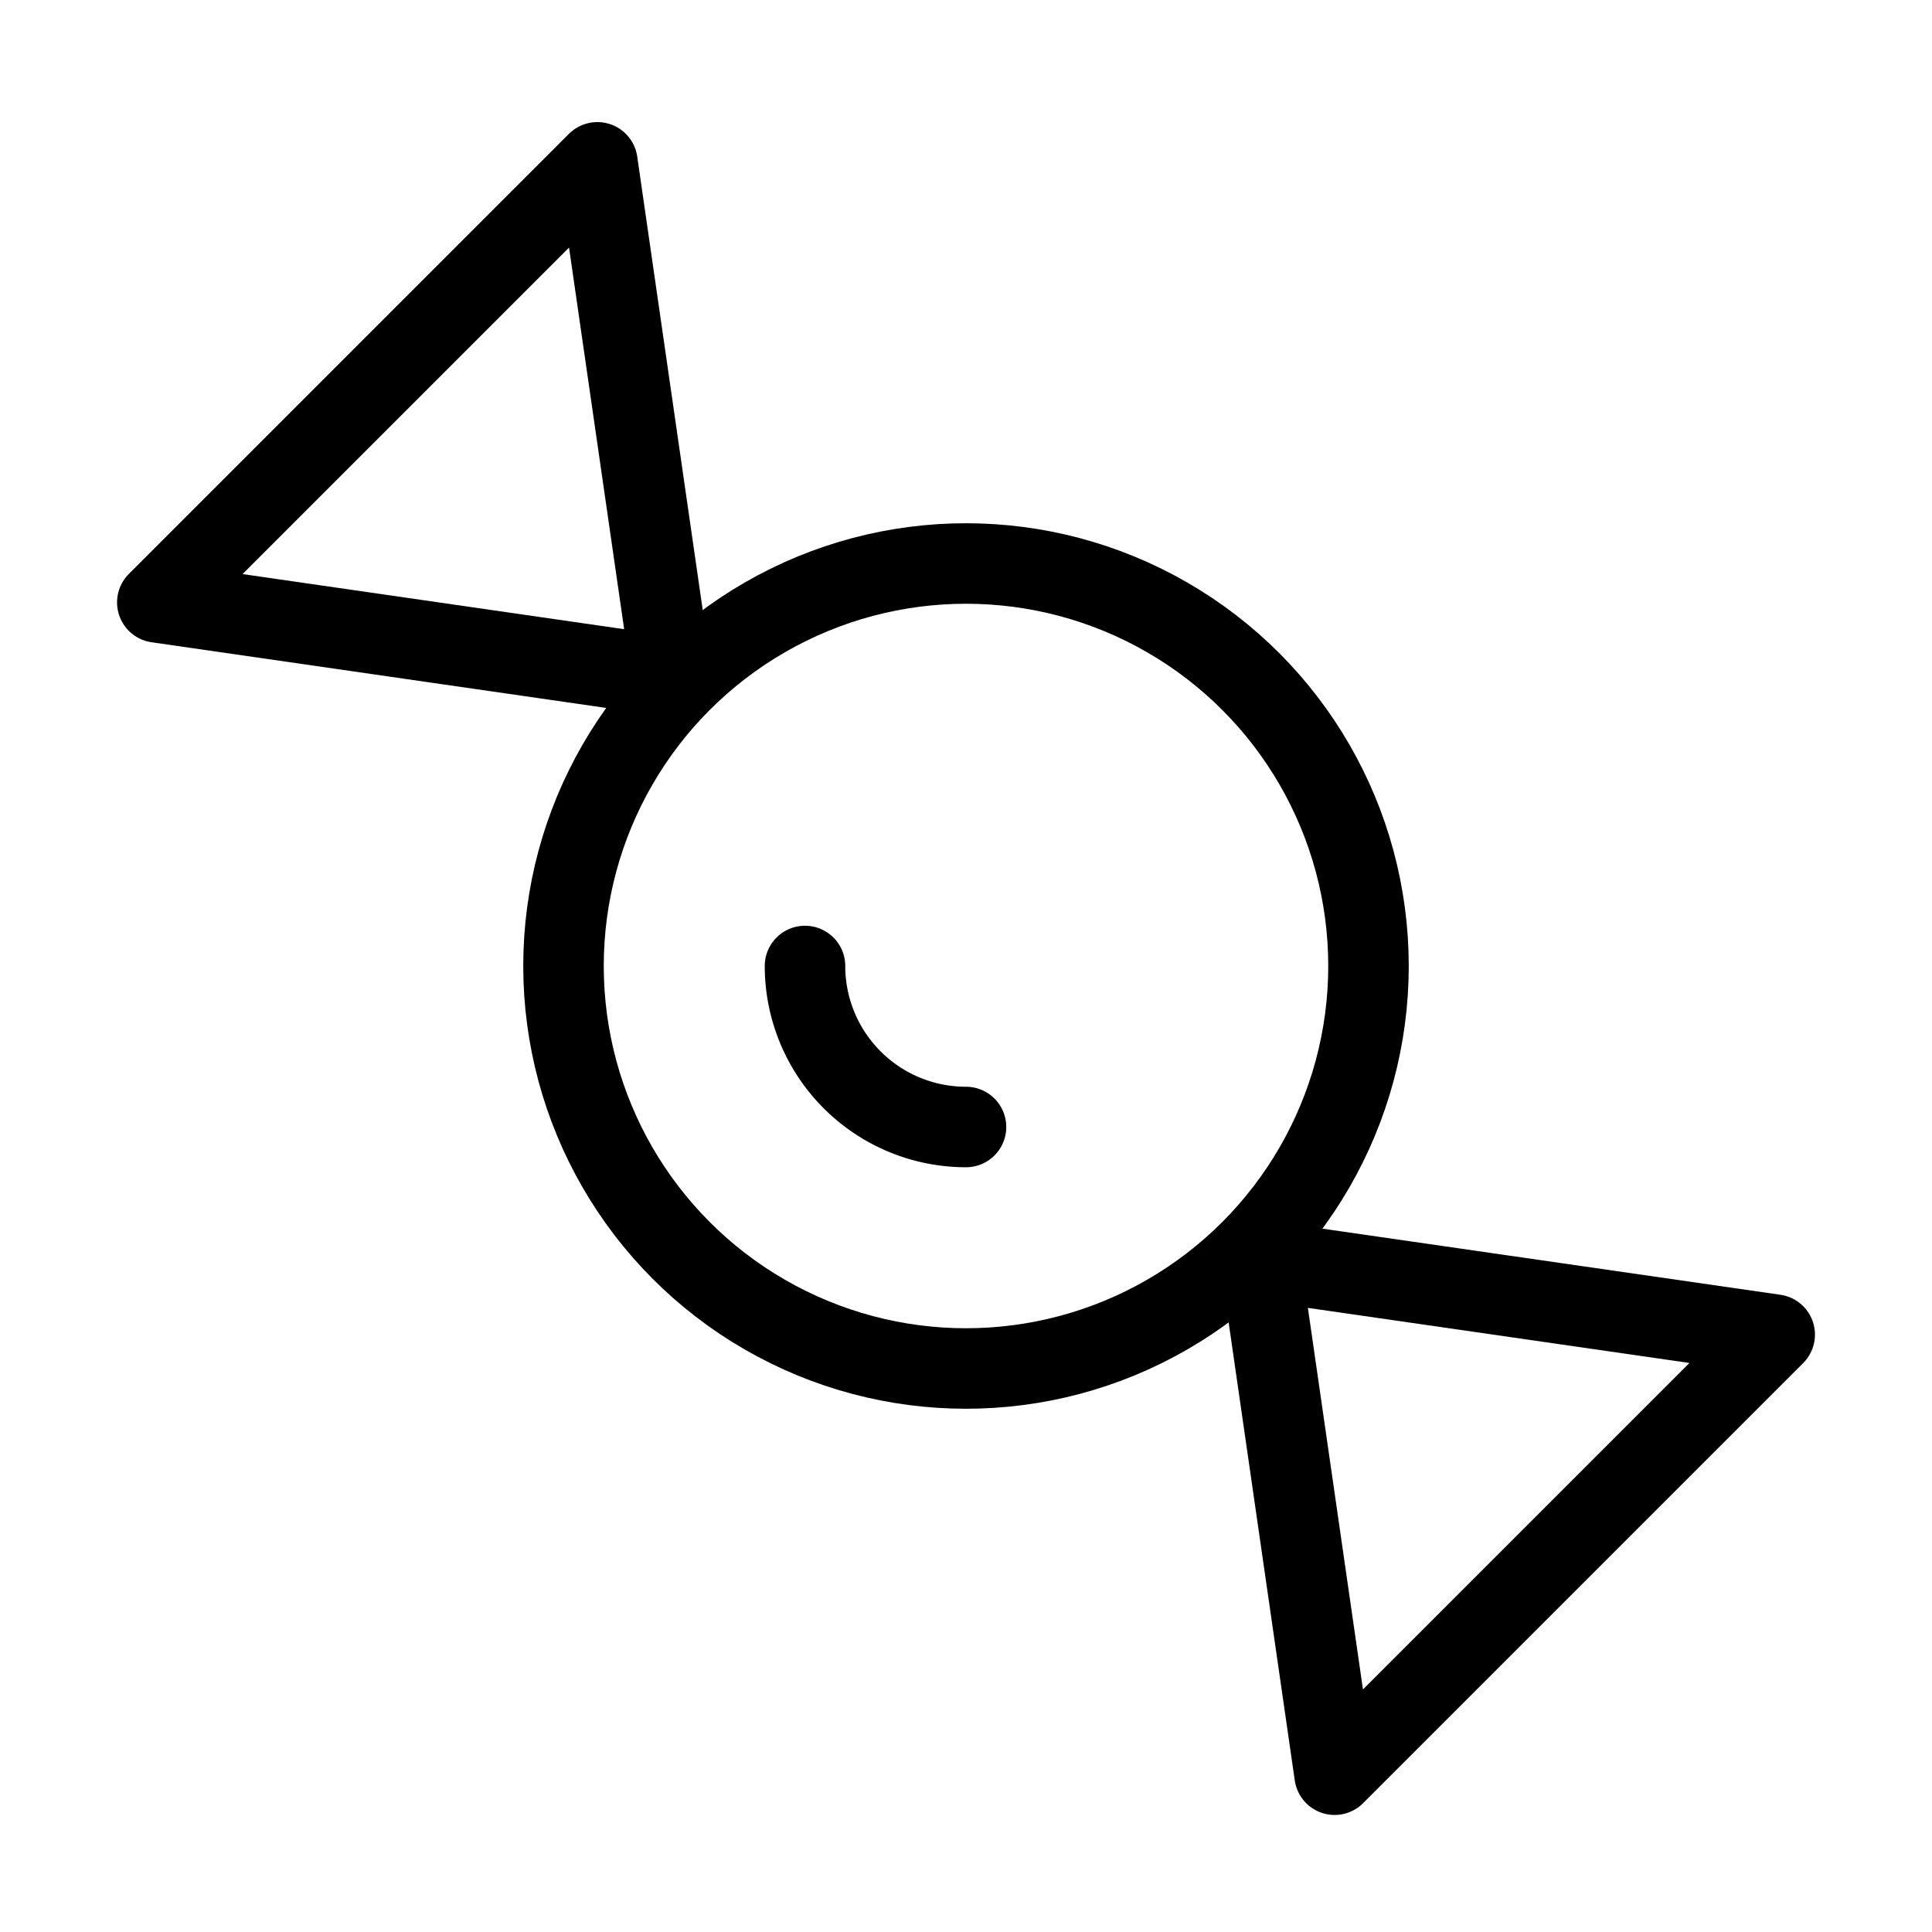 <svg fill-opacity="1" stroke-opacity="1" xmlns="http://www.w3.org/2000/svg" width="48" height="48" fill="none" viewBox="0 0 48 48"><circle cx="24" cy="24" r="10" stroke="#000" stroke-linecap="round" stroke-linejoin="round" stroke-width="2"/><path stroke="#000" stroke-linecap="round" stroke-width="2" d="M24 28a4 4 0 0 1-4-4"/><path stroke="#000" stroke-linejoin="round" stroke-width="2" d="m16.688 16.813-12.78-1.846L14.842 4.033zM31.313 31.313l12.779 1.845-10.934 10.934z"/></svg>